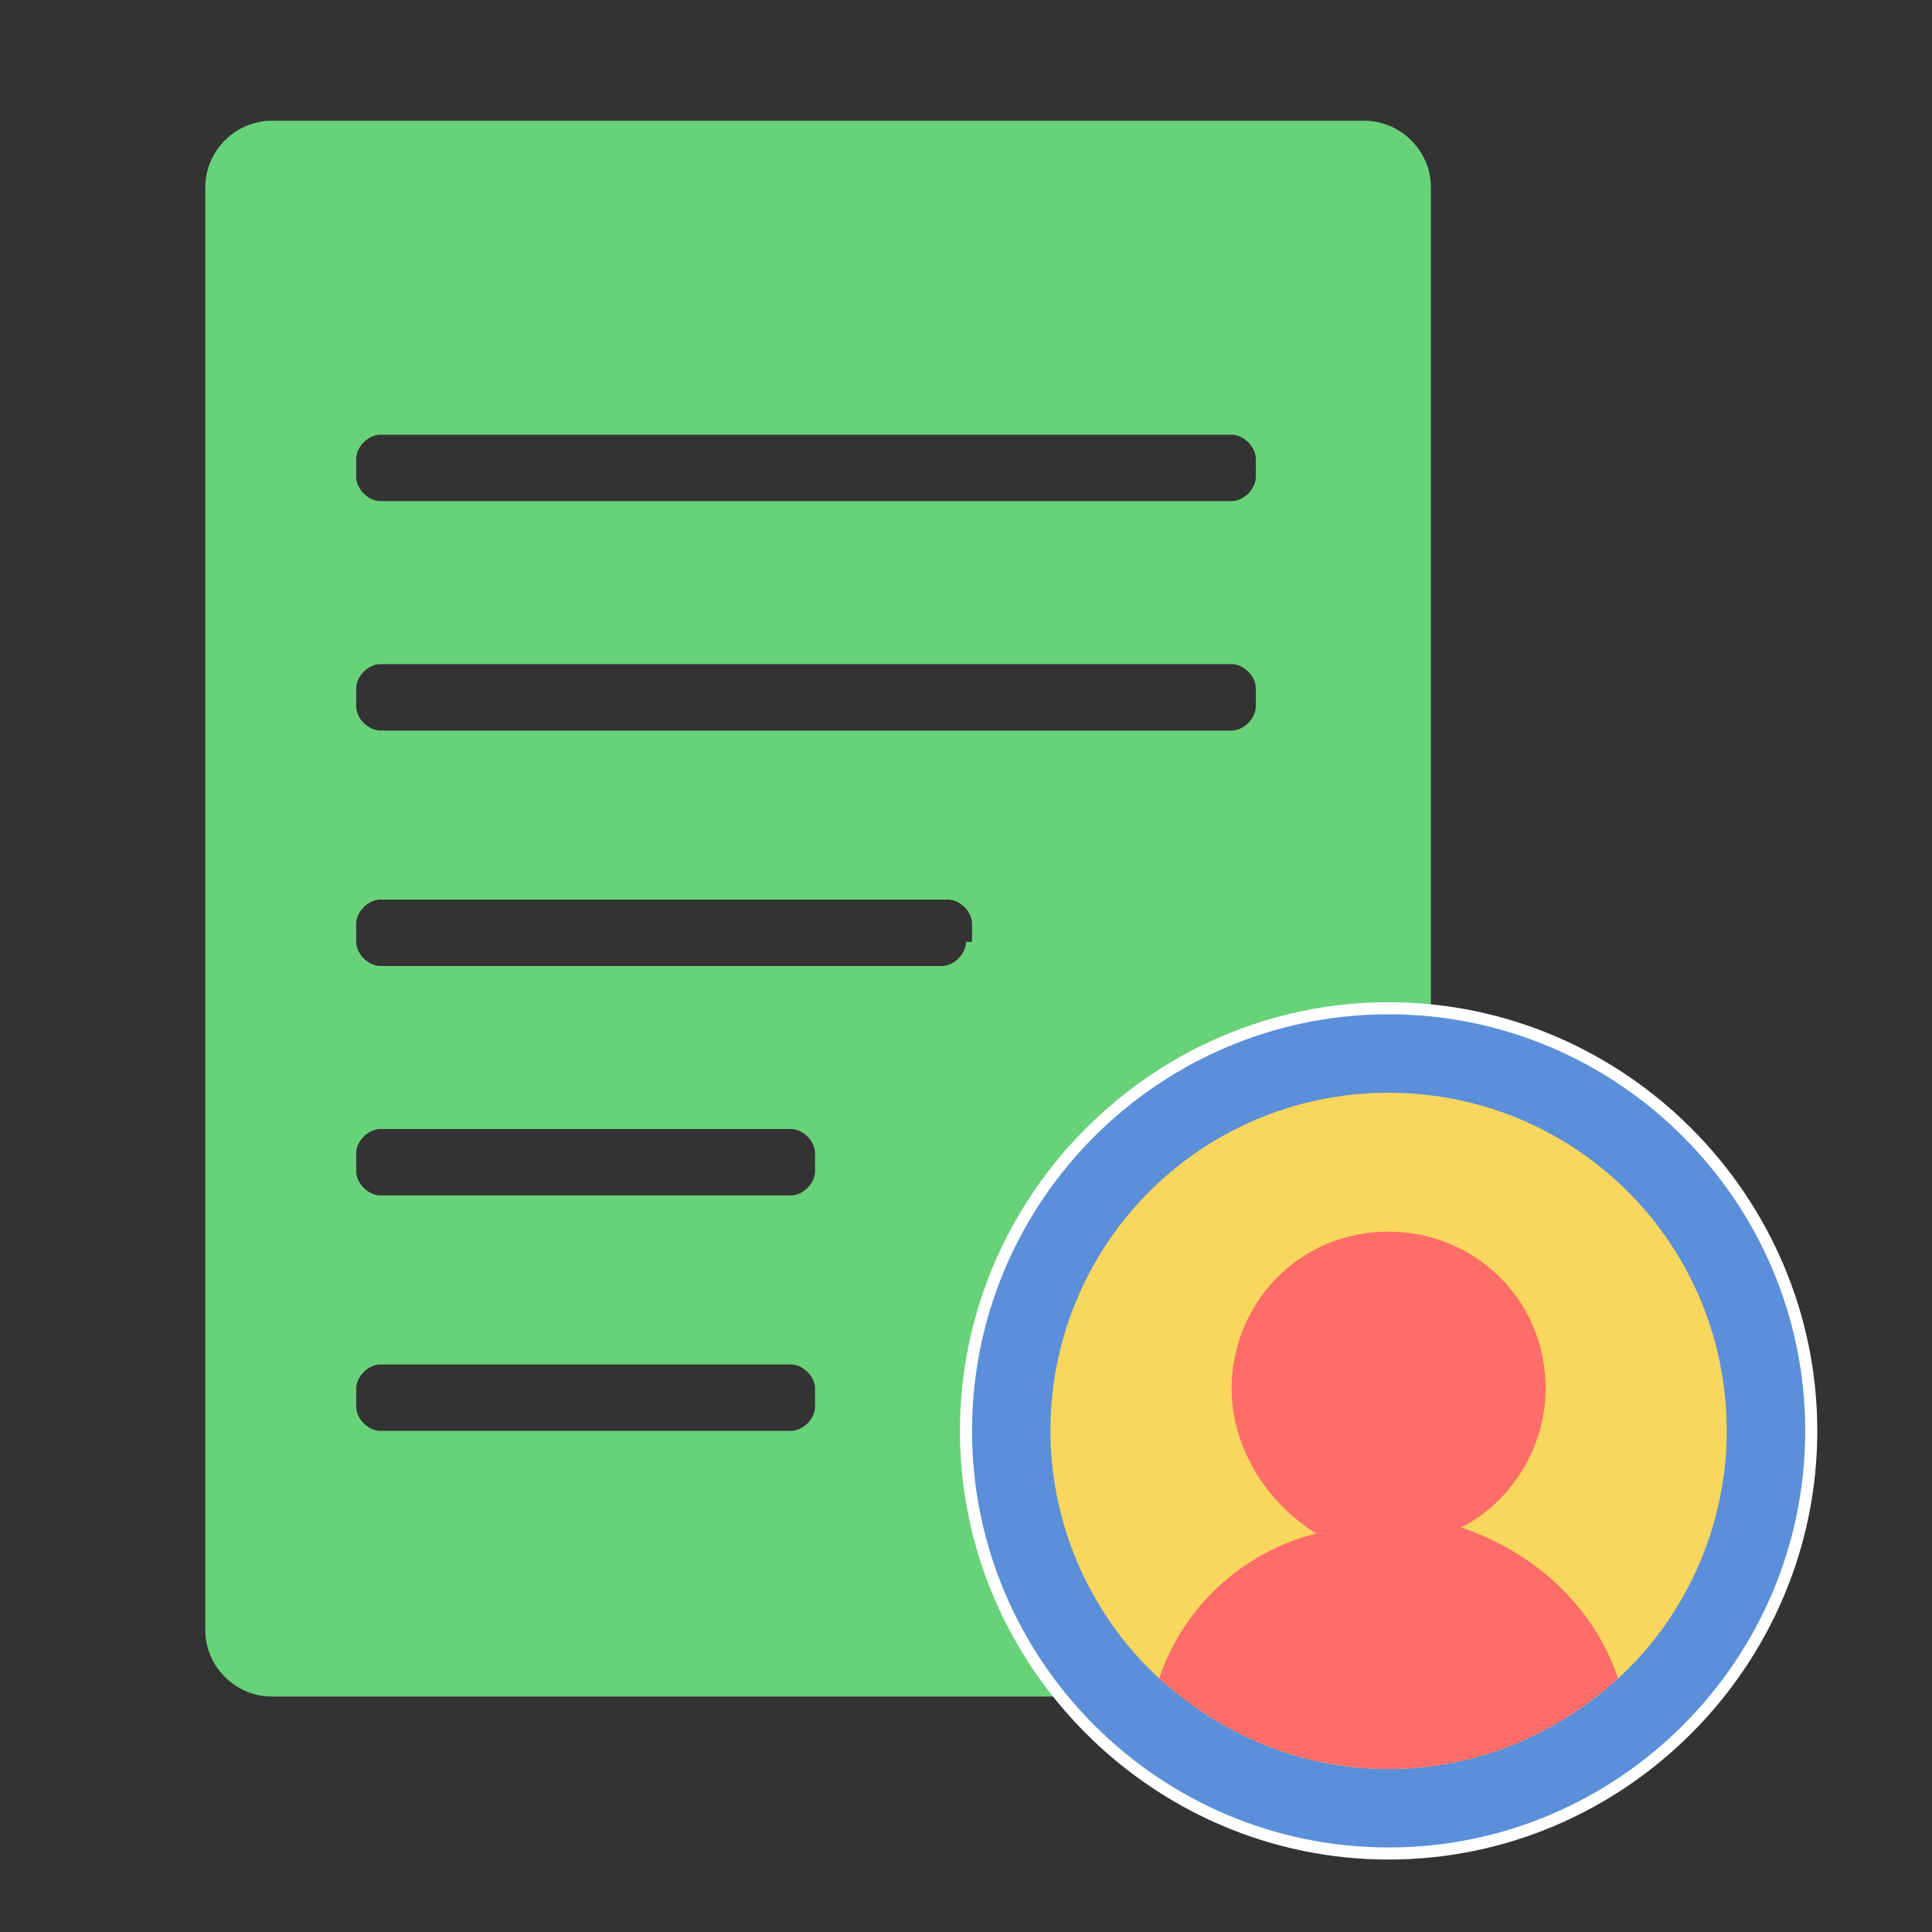 <?xml version="1.0" standalone="no"?><!DOCTYPE svg PUBLIC "-//W3C//DTD SVG 1.1//EN" "http://www.w3.org/Graphics/SVG/1.1/DTD/svg11.dtd"><svg t="1744905352930" class="icon" viewBox="0 0 1024 1024" version="1.1" xmlns="http://www.w3.org/2000/svg" p-id="9278" xmlns:xlink="http://www.w3.org/1999/xlink" width="16" height="16"><rect x="0" y="0" width="1024" height="1024" fill="#333333" stroke="none"/><path d="M723.2 64H144c-19.2 0-35.2 16-35.2 35.2V864c0 19.2 16 35.2 35.2 35.2h579.2c19.2 0 35.2-16 35.2-35.2V99.2c0-19.2-16-35.2-35.2-35.2z m-291.2 681.6c0 6.4-6.4 12.8-12.8 12.8H201.6c-6.4 0-12.8-6.4-12.8-12.8V736c0-6.4 6.4-12.8 12.8-12.8h217.6c6.4 0 12.8 6.4 12.8 12.8v9.6z m0-124.8c0 6.4-6.4 12.8-12.8 12.8H201.6c-6.4 0-12.8-6.4-12.8-12.8v-9.6c0-6.4 6.4-12.8 12.8-12.8h217.6c6.4 0 12.8 6.4 12.8 12.8v9.6z m80-121.6c0 6.4-6.4 12.8-12.8 12.8H201.6c-6.4 0-12.8-6.4-12.8-12.8v-9.6c0-6.4 6.4-12.8 12.8-12.8h300.8c6.4 0 12.8 6.4 12.8 12.8v9.6z m153.6-124.8c0 6.4-6.4 12.8-12.8 12.8H201.6c-6.4 0-12.8-6.4-12.8-12.8v-9.6c0-6.4 6.4-12.8 12.8-12.8h451.2c6.4 0 12.8 6.4 12.8 12.8v9.6z m0-121.6c0 6.4-6.4 12.8-12.8 12.8H201.6c-6.4 0-12.8-6.4-12.8-12.8v-9.6c0-6.4 6.4-12.8 12.8-12.8h451.2c6.4 0 12.8 6.4 12.8 12.8v9.6z" fill="#68D279" p-id="9279"></path><path d="M736 758.4m-224 0a224 224 0 1 0 448 0 224 224 0 1 0-448 0Z" fill="#5B8FD9" p-id="9280"></path><path d="M736 985.6c-124.8 0-227.2-102.4-227.2-227.2s102.4-227.2 227.2-227.2 227.2 102.4 227.2 227.2-102.4 227.2-227.2 227.2z m0-448c-121.6 0-220.8 99.2-220.8 220.8 0 121.6 99.2 220.8 220.8 220.8 121.6 0 220.8-99.2 220.8-220.8 0-121.6-99.2-220.8-220.8-220.8z" fill="#FFFFFF" p-id="9281"></path><path d="M915.2 758.4c0 51.2-22.4 99.2-57.6 131.2-32 28.8-73.6 48-121.6 48s-89.6-19.2-121.6-48a178.88 178.88 0 0 1 121.6-310.4c99.2 0 179.2 80 179.2 179.2z" fill="#F9D65D" p-id="9282"></path><path d="M857.6 889.6c-32 28.8-73.6 48-121.6 48s-89.6-19.2-121.6-48c12.8-38.4 44.8-67.2 83.2-76.8-25.6-16-44.8-44.8-44.8-76.8 0-44.8 35.2-83.2 83.2-83.2 44.8 0 83.2 35.2 83.2 83.2 0 32-19.2 60.8-44.8 73.6 38.4 12.8 70.4 41.6 83.2 80z" fill="#FE6D68" p-id="9283"></path></svg>